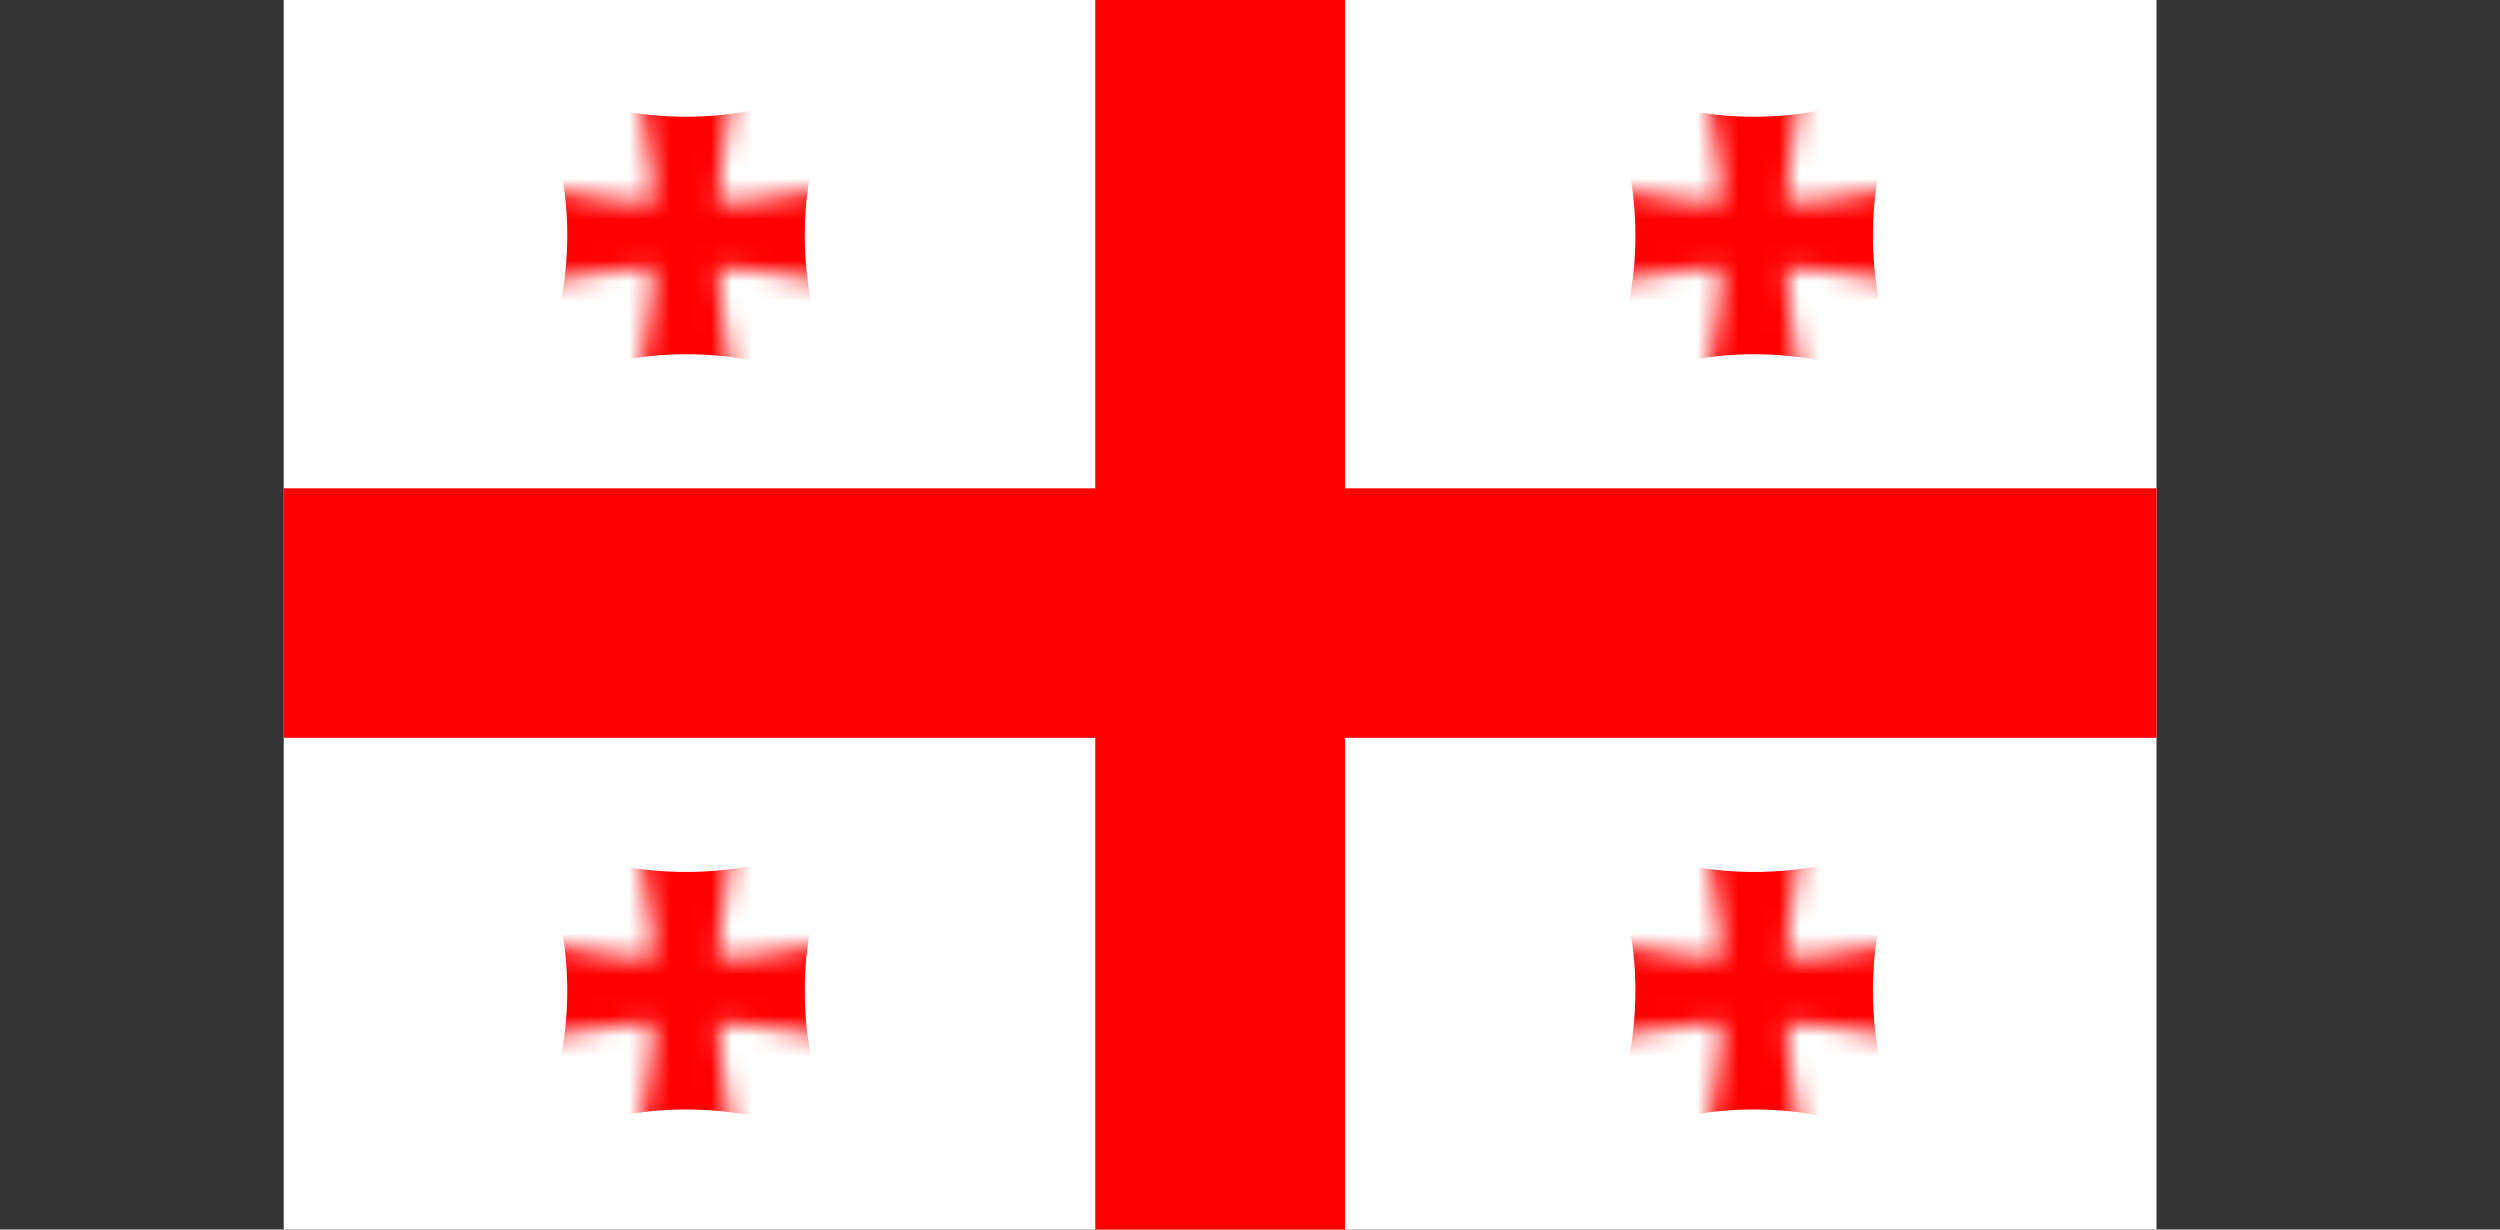 <?xml version="1.0" encoding="UTF-8" standalone="no"?>
<svg width="122px" height="60px" viewBox="0 0 122 60" version="1.1" xmlns="http://www.w3.org/2000/svg" xmlns:xlink="http://www.w3.org/1999/xlink">
    <rect x="0" y="0" width="122" height="60" fill="#333333" stroke="none"/>
    <!-- Generator: Sketch 3.8.2 (29753) - http://www.bohemiancoding.com/sketch -->
    <title>ge</title>
    <desc>Created with Sketch.</desc>
    <defs>
        <path d="M0,63.441 C17.536,63.441 31.752,49.239 31.752,31.721 C31.752,14.202 17.536,0 0,0 L66.557,0 C49.021,0 34.805,14.202 34.805,31.721 C34.805,49.239 49.021,63.441 66.557,63.441 L0,63.441 Z" id="path-1"></path>
        <path d="M4.97379915e-14,63.441 C17.536,63.441 31.752,49.239 31.752,31.721 C31.752,14.202 17.536,-1.49213975e-13 4.97379915e-14,-1.49213975e-13 L66.557,-1.49213975e-13 C49.021,-1.49213975e-13 34.805,14.202 34.805,31.721 C34.805,49.239 49.021,63.441 66.557,63.441 L4.97379915e-14,63.441 Z" id="path-3"></path>
        <path d="M0,63.441 C17.536,63.441 31.752,49.239 31.752,31.721 C31.752,14.202 17.536,0 0,0 L66.557,0 C49.021,0 34.805,14.202 34.805,31.721 C34.805,49.239 49.021,63.441 66.557,63.441 L0,63.441 Z" id="path-5"></path>
        <path d="M-2.84217094e-14,63.441 C17.536,63.441 31.752,49.239 31.752,31.721 C31.752,14.202 17.536,1.0658141e-14 -2.84217094e-14,1.0658141e-14 L66.557,1.0658141e-14 C49.021,1.0658141e-14 34.805,14.202 34.805,31.721 C34.805,49.239 49.021,63.441 66.557,63.441 L-2.84217094e-14,63.441 Z" id="path-7"></path>
        <path d="M0,63.441 C17.536,63.441 31.752,49.239 31.752,31.721 C31.752,14.202 17.536,0 0,0 L66.557,0 C49.021,0 34.805,14.202 34.805,31.721 C34.805,49.239 49.021,63.441 66.557,63.441 L0,63.441 Z" id="path-9"></path>
        <path d="M2.13162821e-14,63.441 C17.536,63.441 31.752,49.239 31.752,31.721 C31.752,14.202 17.536,-3.73034936e-13 2.13162821e-14,-3.73034936e-13 L66.557,-3.73034936e-13 C49.021,-3.73034936e-13 34.805,14.202 34.805,31.721 C34.805,49.239 49.021,63.441 66.557,63.441 L2.13162821e-14,63.441 Z" id="path-11"></path>
        <path d="M0,63.441 C17.536,63.441 31.752,49.239 31.752,31.721 C31.752,14.202 17.536,0 0,0 L66.557,0 C49.021,0 34.805,14.202 34.805,31.721 C34.805,49.239 49.021,63.441 66.557,63.441 L0,63.441 Z" id="path-13"></path>
        <path d="M-9.9475983e-14,63.441 C17.536,63.441 31.752,49.239 31.752,31.721 C31.752,14.202 17.536,-8.52651283e-14 -9.9475983e-14,-8.52651283e-14 L66.557,-8.52651283e-14 C49.021,-8.52651283e-14 34.805,14.202 34.805,31.721 C34.805,49.239 49.021,63.441 66.557,63.441 L-9.9475983e-14,63.441 Z" id="path-15"></path>
    </defs>
    <g id="Page-1" stroke="none" stroke-width="1" fill="none" fill-rule="evenodd">
        <g id="ge">
            <g transform="translate(0, -23)" id="Group">
                <g>
                    <polygon id="Shape" fill="#FFFFFF" points="13.846 22.483 105.238 22.483 105.238 83.353 13.846 83.353"></polygon>
                    <polygon id="Shape" fill="#FF0000" points="53.45 22.483 53.45 46.831 13.846 46.831 13.846 59.005 53.45 59.005 53.45 83.353 65.636 83.353 65.636 59.005 105.239 59.005 105.239 46.831 65.636 46.831 65.636 22.483"></polygon>
                    <g id="c-link" transform="translate(0.201, 0.246)">
                        <g id="c">
                            <g id="b-Clipped" transform="translate(0, 2.525)">
                                <mask id="mask-2" fill="white">
                                    <use xlink:href="#path-1"></use>
                                </mask>
                                <g id="Shape"></g>
                                <path d="M16.487,54.291 C16.487,45.026 24.005,37.516 33.279,37.516 C42.553,37.516 50.071,45.026 50.071,54.291 L50.071,9.15 C50.071,18.415 42.553,25.926 33.279,25.926 C24.005,25.926 16.487,18.415 16.487,9.15 L16.487,54.291 Z" id="b" fill="#FF0000" mask="url(#mask-2)"></path>
                            </g>
                            <g id="b-link" transform="translate(32.998, 34.467) rotate(90) translate(-32.998, -34.467) translate(-0.502, 2.467)">
                                <g id="b-Clipped" transform="translate(0, 0)">
                                    <mask id="mask-4" fill="white">
                                        <use xlink:href="#path-3"></use>
                                    </mask>
                                    <g id="Shape"></g>
                                    <path d="M16.487,54.291 C16.487,45.026 24.005,37.516 33.279,37.516 C42.553,37.516 50.071,45.026 50.071,54.291 L50.071,9.15 C50.071,18.415 42.553,25.926 33.279,25.926 C24.005,25.926 16.487,18.415 16.487,9.15 L16.487,54.291 Z" id="b" fill="#FF0000" mask="url(#mask-4)"></path>
                                </g>
                            </g>
                        </g>
                    </g>
                    <g id="c-link" transform="translate(52.326, 37.101)">
                        <g id="c">
                            <g id="b-Clipped" transform="translate(0, 2.525)">
                                <mask id="mask-6" fill="white">
                                    <use xlink:href="#path-5"></use>
                                </mask>
                                <g id="Shape"></g>
                                <path d="M16.487,54.291 C16.487,45.026 24.005,37.516 33.279,37.516 C42.553,37.516 50.071,45.026 50.071,54.291 L50.071,9.15 C50.071,18.415 42.553,25.926 33.279,25.926 C24.005,25.926 16.487,18.415 16.487,9.15 L16.487,54.291 Z" id="b" fill="#FF0000" mask="url(#mask-6)"></path>
                            </g>
                            <g id="b-link" transform="translate(32.998, 34.467) rotate(90) translate(-32.998, -34.467) translate(-0.502, 2.467)">
                                <g id="b-Clipped" transform="translate(0, 0)">
                                    <mask id="mask-8" fill="white">
                                        <use xlink:href="#path-7"></use>
                                    </mask>
                                    <g id="Shape"></g>
                                    <path d="M16.487,54.291 C16.487,45.026 24.005,37.516 33.279,37.516 C42.553,37.516 50.071,45.026 50.071,54.291 L50.071,9.15 C50.071,18.415 42.553,25.926 33.279,25.926 C24.005,25.926 16.487,18.415 16.487,9.15 L16.487,54.291 Z" id="b" fill="#FF0000" mask="url(#mask-8)"></path>
                                </g>
                            </g>
                        </g>
                    </g>
                    <g id="c-link" transform="translate(52.326, 0.246)">
                        <g id="c">
                            <g id="b-Clipped" transform="translate(0, 2.525)">
                                <mask id="mask-10" fill="white">
                                    <use xlink:href="#path-9"></use>
                                </mask>
                                <g id="Shape"></g>
                                <path d="M16.487,54.291 C16.487,45.026 24.005,37.516 33.279,37.516 C42.553,37.516 50.071,45.026 50.071,54.291 L50.071,9.15 C50.071,18.415 42.553,25.926 33.279,25.926 C24.005,25.926 16.487,18.415 16.487,9.15 L16.487,54.291 Z" id="b" fill="#FF0000" mask="url(#mask-10)"></path>
                            </g>
                            <g id="b-link" transform="translate(32.999, 34.468) rotate(90) translate(-32.999, -34.468) translate(-0.501, 2.468)">
                                <g id="b-Clipped" transform="translate(0, -0)">
                                    <mask id="mask-12" fill="white">
                                        <use xlink:href="#path-11"></use>
                                    </mask>
                                    <g id="Shape"></g>
                                    <path d="M16.487,54.291 C16.487,45.026 24.005,37.516 33.279,37.516 C42.553,37.516 50.071,45.026 50.071,54.291 L50.071,9.15 C50.071,18.415 42.553,25.926 33.279,25.926 C24.005,25.926 16.487,18.415 16.487,9.15 L16.487,54.291 Z" id="b" fill="#FF0000" mask="url(#mask-12)"></path>
                                </g>
                            </g>
                        </g>
                    </g>
                    <g id="c-link" transform="translate(0.201, 37.101)">
                        <g id="c">
                            <g id="b-Clipped" transform="translate(0, 2.525)">
                                <mask id="mask-14" fill="white">
                                    <use xlink:href="#path-13"></use>
                                </mask>
                                <g id="Shape"></g>
                                <path d="M16.487,54.291 C16.487,45.026 24.005,37.516 33.279,37.516 C42.553,37.516 50.071,45.026 50.071,54.291 L50.071,9.15 C50.071,18.415 42.553,25.926 33.279,25.926 C24.005,25.926 16.487,18.415 16.487,9.15 L16.487,54.291 Z" id="b" fill="#FF0000" mask="url(#mask-14)"></path>
                            </g>
                            <g id="b-link" transform="translate(32.998, 34.467) rotate(90) translate(-32.998, -34.467) translate(-0.502, 2.467)">
                                <g id="b-Clipped" transform="translate(0, 0)">
                                    <mask id="mask-16" fill="white">
                                        <use xlink:href="#path-15"></use>
                                    </mask>
                                    <g id="Shape"></g>
                                    <path d="M16.487,54.291 C16.487,45.026 24.005,37.516 33.279,37.516 C42.553,37.516 50.071,45.026 50.071,54.291 L50.071,9.15 C50.071,18.415 42.553,25.926 33.279,25.926 C24.005,25.926 16.487,18.415 16.487,9.15 L16.487,54.291 Z" id="b" fill="#FF0000" mask="url(#mask-16)"></path>
                                </g>
                            </g>
                        </g>
                    </g>
                </g>
            </g>
        </g>
    </g>
</svg>